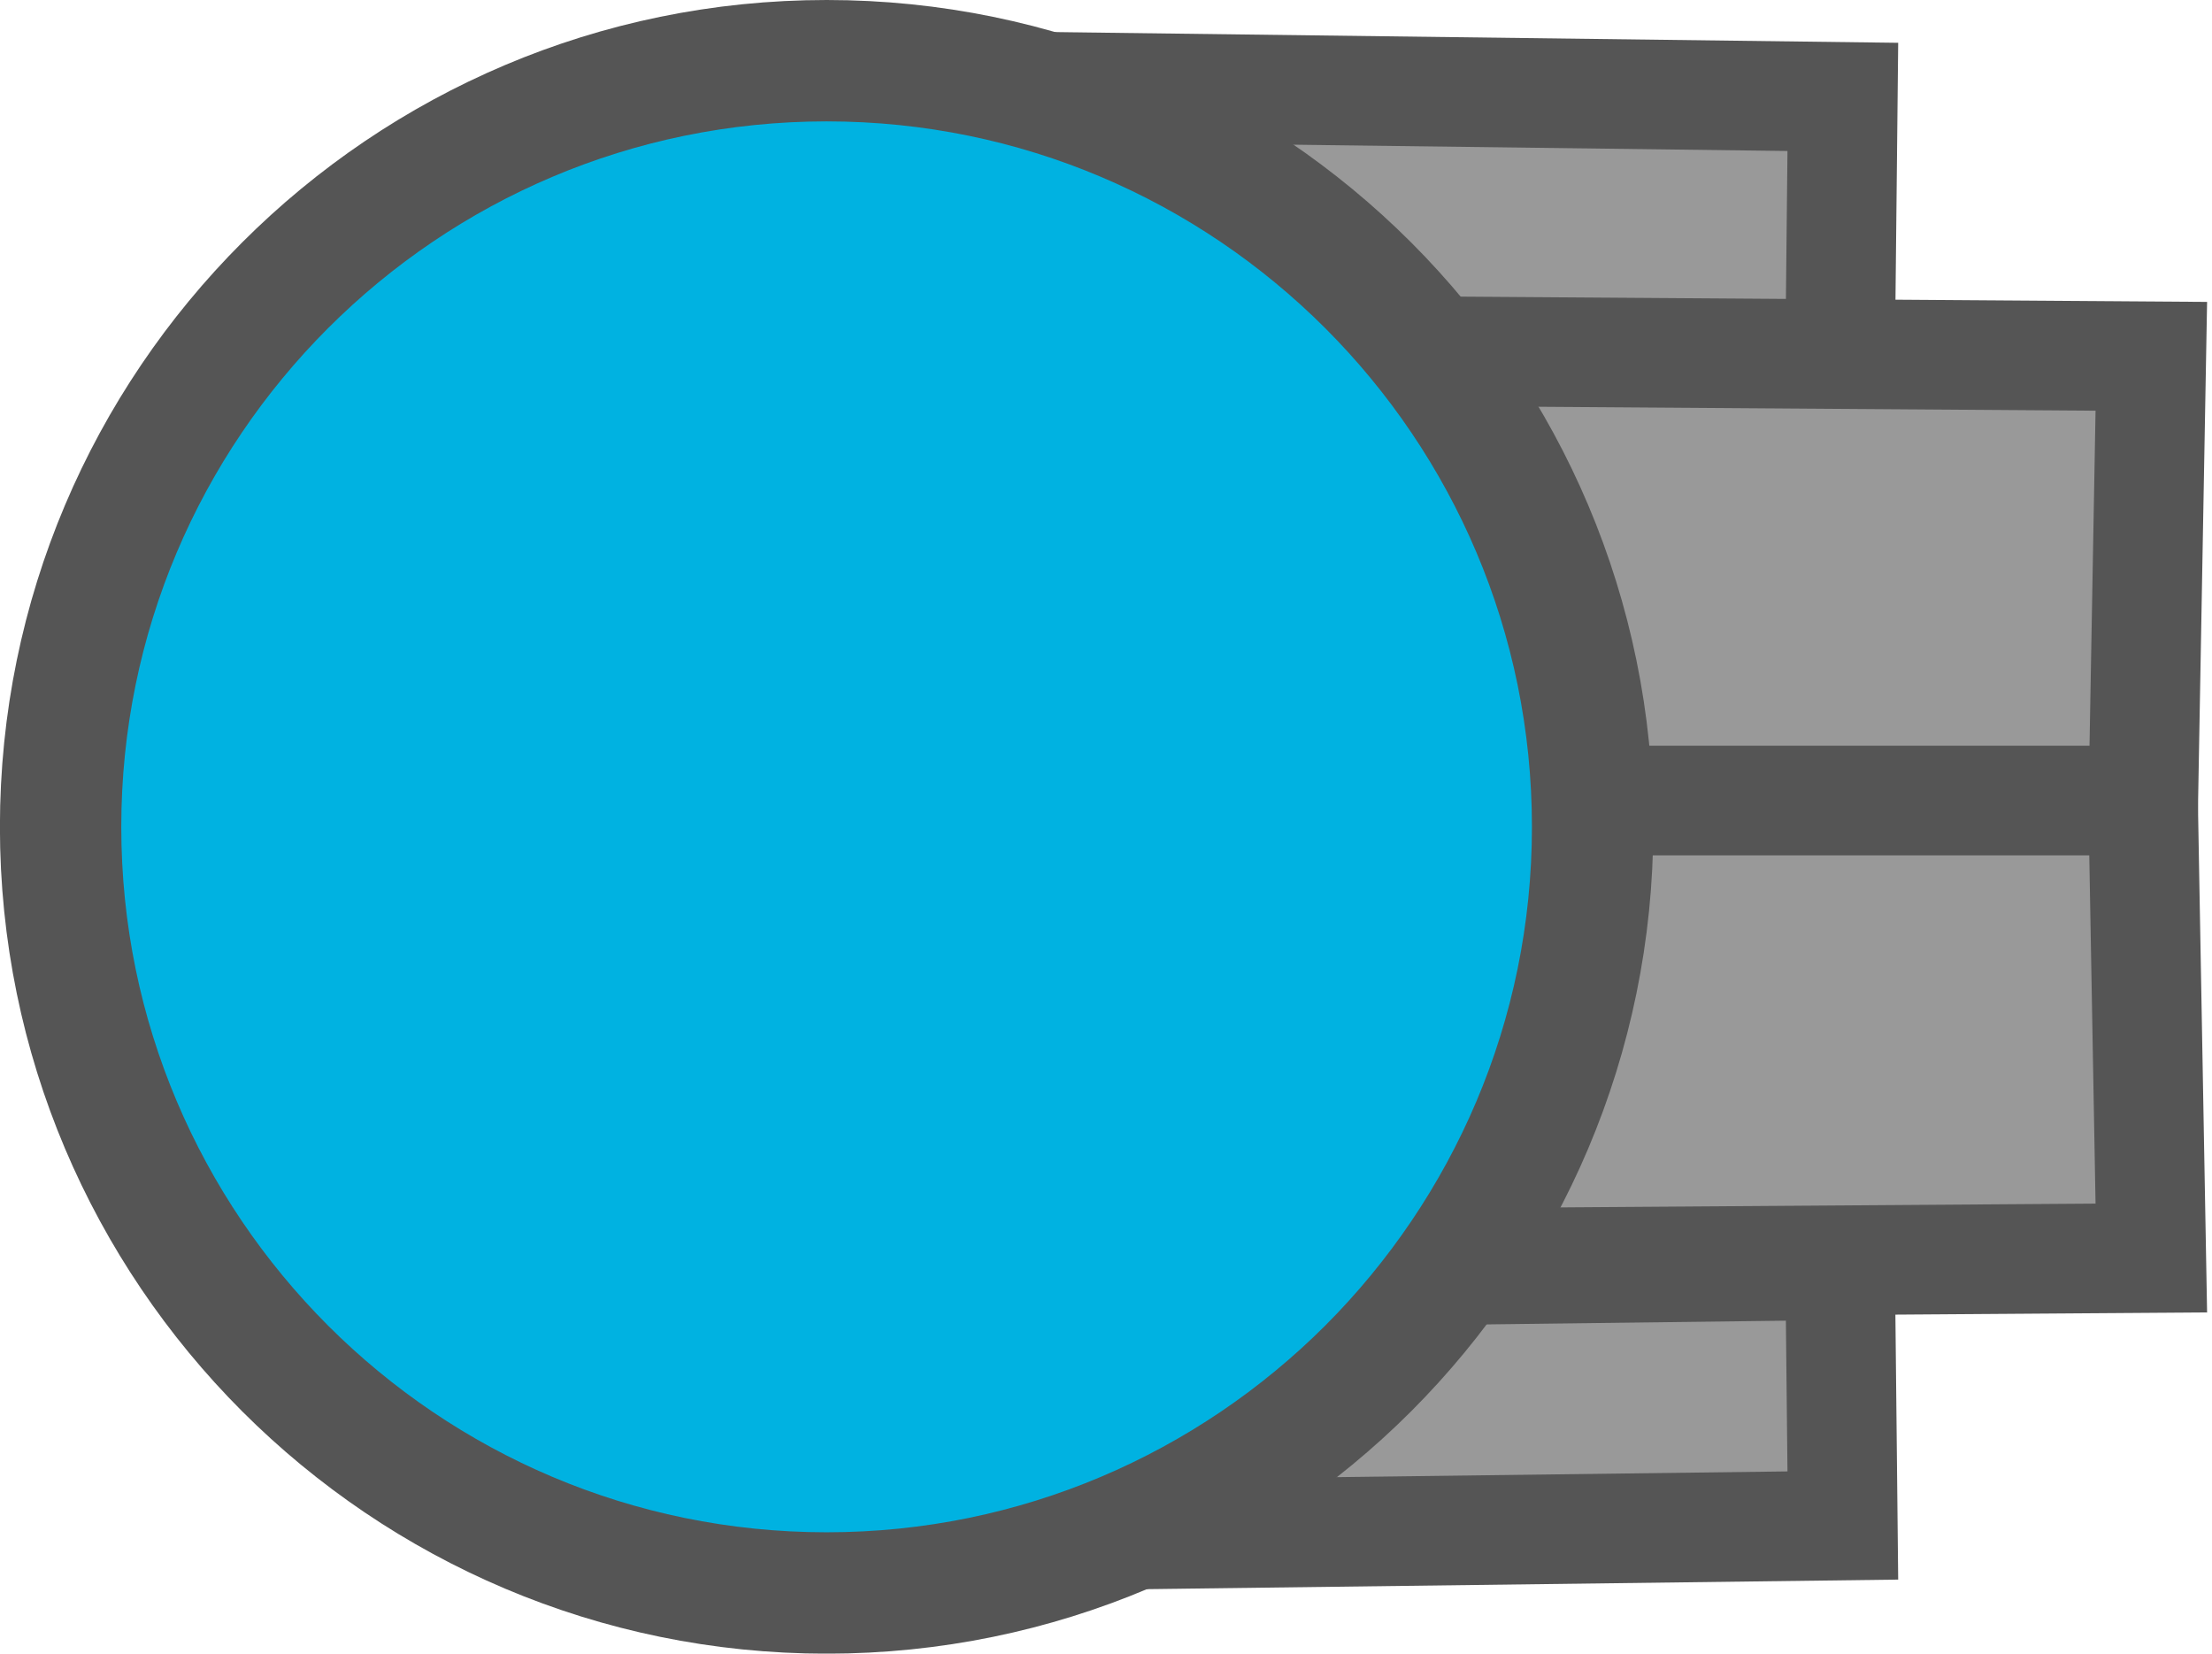 <svg xmlns="http://www.w3.org/2000/svg" xmlns:xlink="http://www.w3.org/1999/xlink" version="1.1" width="27.377" height="20.462" viewBox="0.736 0.787 27.377 20.462">
  <!-- Exported by Scratch - http://scratch.mit.edu/ -->
  <path id="ID0.666787595488131" fill="#999999" stroke="#555555" stroke-width="1.356" d="M 12.9 19.799 L 23.544 19.664 L 23.51 16.443 L 15.273 16.545 L 12.9 19.799 Z "/>
  <path id="ID0.666787595488131" fill="#999999" stroke="#555555" stroke-width="1.356" d="M 12.9 1.851 L 23.544 1.986 L 23.51 5.207 L 15.273 5.105 L 12.9 1.851 Z "/>
  <path id="ID0.666787595488131" fill="#999999" stroke="#555555" stroke-width="1.356" d="M 12.853 5.094 L 27.362 5.196 L 27.26 10.857 L 16.616 10.857 L 12.853 5.094 Z "/>
  <path id="ID0.666787595488131" fill="#999999" stroke="#555555" stroke-width="1.356" d="M 12.853 16.456 L 27.362 16.354 L 27.26 10.693 L 16.616 10.693 L 12.853 16.456 Z "/>
  <path id="ID0.535878473892808" fill="#00B2E1" stroke="#555555" stroke-width="1.502" d="M 10.967 1.538 C 13.582 1.538 15.952 2.601 17.669 4.317 C 19.384 6.033 20.447 8.403 20.447 11.019 C 20.447 13.634 19.384 16.004 17.669 17.721 C 15.952 19.436 13.582 20.499 10.967 20.499 C 8.351 20.499 5.981 19.436 4.265 17.721 C 2.549 16.004 1.486 13.634 1.486 11.019 C 1.486 8.403 2.549 6.033 4.265 4.317 C 5.981 2.601 8.351 1.538 10.967 1.538 Z "/>
</svg>